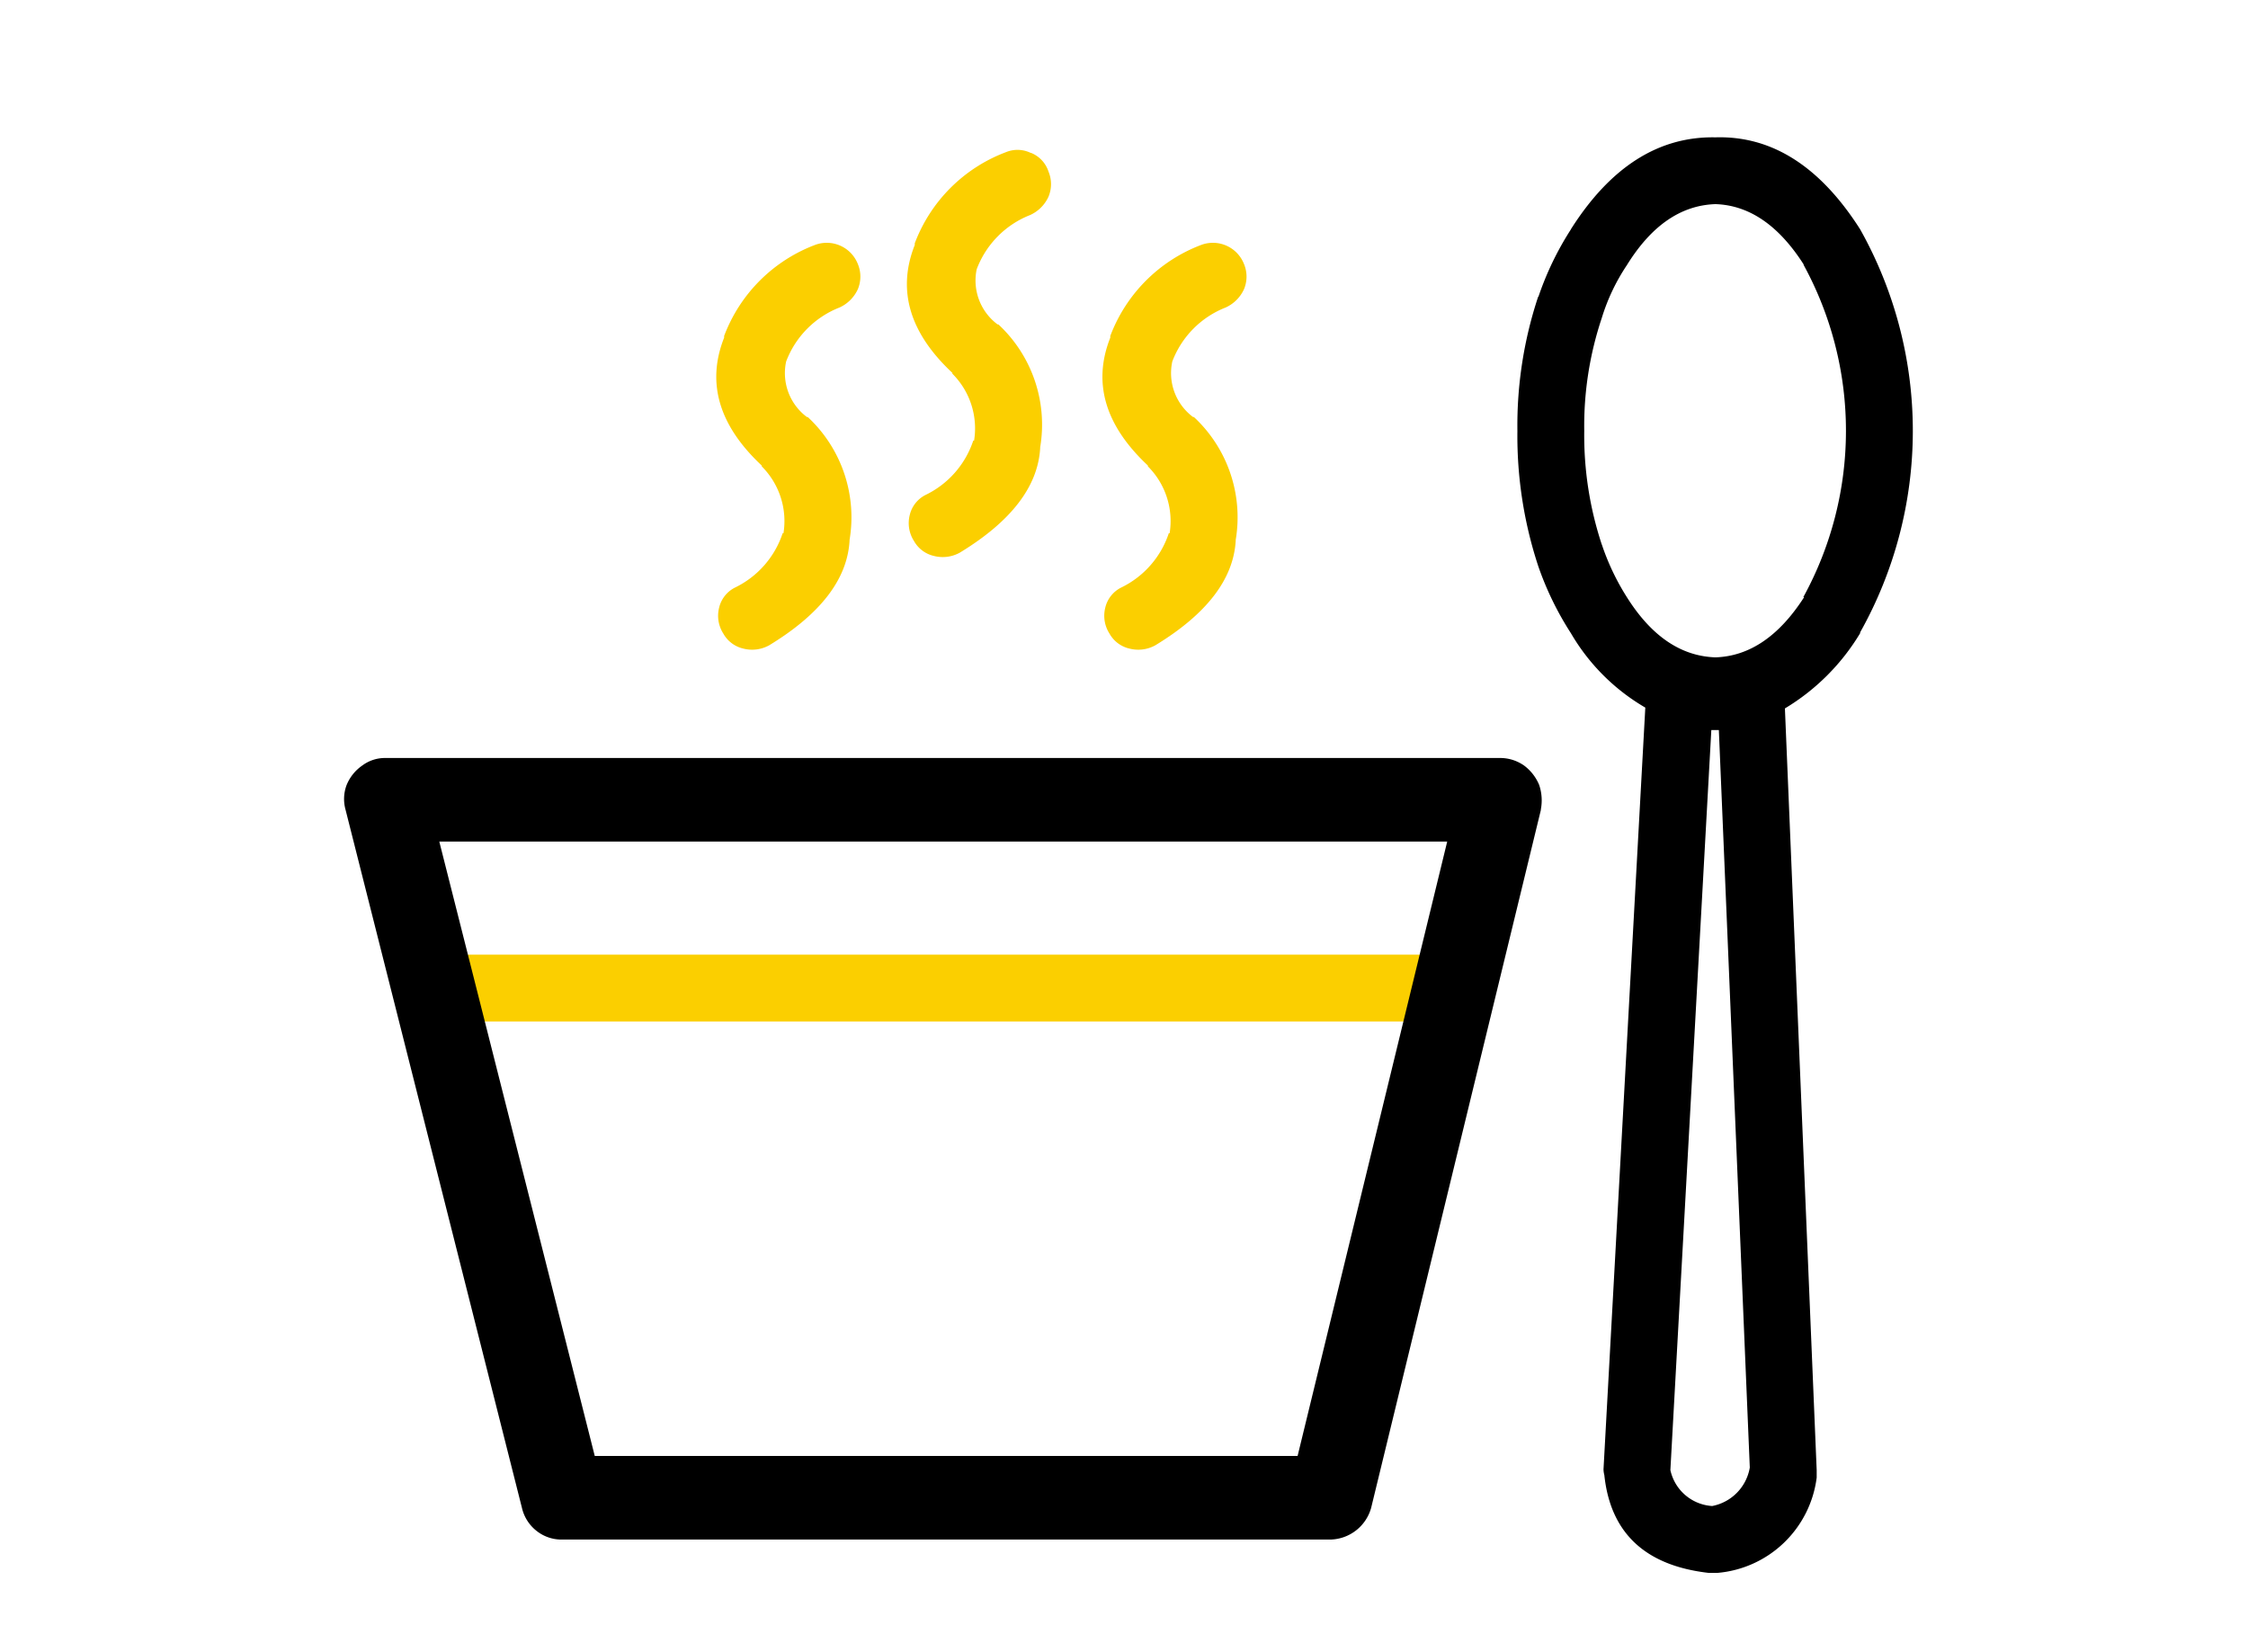 <svg xmlns="http://www.w3.org/2000/svg" width="98" height="72" viewBox="0 0 98 72">
  <defs>
    <style>
      .cls-1 {
        fill: #d1b3b3;
        opacity: 0;
      }

      .cls-2 {
        fill: #fbcf00;
      }
    </style>
  </defs>
  <g id="ico_morning" transform="translate(-226 -321)">
    <rect id="사각형_479" data-name="사각형 479" class="cls-1" width="98" height="72" transform="translate(226 321)"/>
    <g id="그룹_2700" data-name="그룹 2700" transform="translate(-2.115)">
      <g id="그룹_1394" data-name="그룹 1394" transform="translate(61.905 39.3)">
        <g id="그룹_1393" data-name="그룹 1393">
          <path id="패스_410" data-name="패스 410" d="M234.692,291.7a13.263,13.263,0,0,0-1.421,2.952v-.036a17.809,17.809,0,0,0-.911,5.868,18.137,18.137,0,0,0,.911,5.9,13.514,13.514,0,0,0,1.421,2.916,8.985,8.985,0,0,0,3.244,3.244l-1.822,33.2a1.07,1.07,0,0,0,.036.255q.4,3.791,4.556,4.264h.364a4.771,4.771,0,0,0,4.337-4.155v-.328l-1.385-33.2a9.575,9.575,0,0,0,3.28-3.28v-.036a17.95,17.95,0,0,0,0-17.568q-2.624-4.119-6.306-4.009-3.718-.073-6.306,4.009m1.349,13.741a15.159,15.159,0,0,1-.765-4.957,14.833,14.833,0,0,1,.765-4.921,8.716,8.716,0,0,1,1.093-2.3q1.6-2.588,3.864-2.661,2.223.073,3.864,2.661l-.036-.036a15.08,15.08,0,0,1,0,14.507h.036q-1.64,2.551-3.864,2.624-2.26-.073-3.864-2.624a10.463,10.463,0,0,1-1.093-2.3m4.775,8.092h.328l1.349,32.148a2.056,2.056,0,0,1-1.64,1.677,1.992,1.992,0,0,1-1.822-1.567Z"/>
        </g>
      </g>
      <g id="그룹_1396" data-name="그룹 1396" transform="translate(61.905 39.3)">
        <g id="그룹_1395" data-name="그룹 1395">
          <path id="패스_411" data-name="패스 411" class="cls-2" d="M200.476,297.472a4.076,4.076,0,0,1,2.332-2.368,1.61,1.61,0,0,0,.8-.8,1.421,1.421,0,0,0,0-1.093,1.456,1.456,0,0,0-1.858-.838,6.811,6.811,0,0,0-3.972,3.972v.073q-1.166,2.951,1.64,5.575v.036a3.367,3.367,0,0,1,.947,2.915h-.036a4.042,4.042,0,0,1-2.077,2.368,1.318,1.318,0,0,0-.692.874,1.441,1.441,0,0,0,.182,1.13,1.339,1.339,0,0,0,.874.656,1.534,1.534,0,0,0,1.13-.146q3.352-2.04,3.5-4.555v-.036a5.966,5.966,0,0,0-1.822-5.356h-.036a2.387,2.387,0,0,1-.911-2.4m29.951,26.271a1.44,1.44,0,0,0-1.057-.437H185.683a1.494,1.494,0,0,0-1.457,1.457,1.44,1.44,0,0,0,.437,1.057,1.382,1.382,0,0,0,1.02.4h43.688a1.377,1.377,0,0,0,1.457-1.457,1.382,1.382,0,0,0-.4-1.02M217.31,297.472a4.076,4.076,0,0,1,2.332-2.368,1.61,1.61,0,0,0,.8-.8,1.421,1.421,0,0,0,0-1.093,1.456,1.456,0,0,0-1.858-.838,6.811,6.811,0,0,0-3.972,3.972v.073q-1.166,2.951,1.64,5.575v.036a3.367,3.367,0,0,1,.947,2.915h-.036a4.042,4.042,0,0,1-2.077,2.368,1.318,1.318,0,0,0-.692.874,1.441,1.441,0,0,0,.182,1.13,1.339,1.339,0,0,0,.874.656,1.534,1.534,0,0,0,1.13-.146q3.352-2.04,3.5-4.555v-.036a5.966,5.966,0,0,0-1.822-5.356h-.036a2.387,2.387,0,0,1-.911-2.4m-6.158-9.109a1.323,1.323,0,0,0-1.093-.036,6.811,6.811,0,0,0-3.972,3.972v.073q-1.166,2.951,1.64,5.575v.036a3.367,3.367,0,0,1,.947,2.915h-.036a4.042,4.042,0,0,1-2.077,2.368,1.318,1.318,0,0,0-.692.875,1.441,1.441,0,0,0,.182,1.13,1.339,1.339,0,0,0,.874.656,1.534,1.534,0,0,0,1.13-.146q3.352-2.04,3.5-4.555v-.036a5.966,5.966,0,0,0-1.822-5.356h-.036a2.387,2.387,0,0,1-.911-2.4,4.076,4.076,0,0,1,2.332-2.368,1.61,1.61,0,0,0,.8-.8,1.421,1.421,0,0,0,0-1.093A1.317,1.317,0,0,0,211.152,288.362Z"/>
        </g>
      </g>
      <g id="그룹_1398" data-name="그룹 1398" transform="translate(61.905 39.3)">
        <g id="그룹_1397" data-name="그룹 1397">
          <path id="패스_412" data-name="패스 412" d="M233.379,317a2.1,2.1,0,0,0-.073-1.093,2.026,2.026,0,0,0-.656-.838,1.814,1.814,0,0,0-1.057-.328H183.023a1.653,1.653,0,0,0-1.02.328,1.9,1.9,0,0,0-.692.874,1.74,1.74,0,0,0-.036,1.057l7.688,30.425a1.785,1.785,0,0,0,.656,1.02,1.743,1.743,0,0,0,1.093.364H224.2a1.887,1.887,0,0,0,1.785-1.385l7.4-30.425m-41.247,28.166-6.777-26.781H229.3l-6.522,26.781Z"/>
        </g>
      </g>
    </g>
  </g>
</svg>
